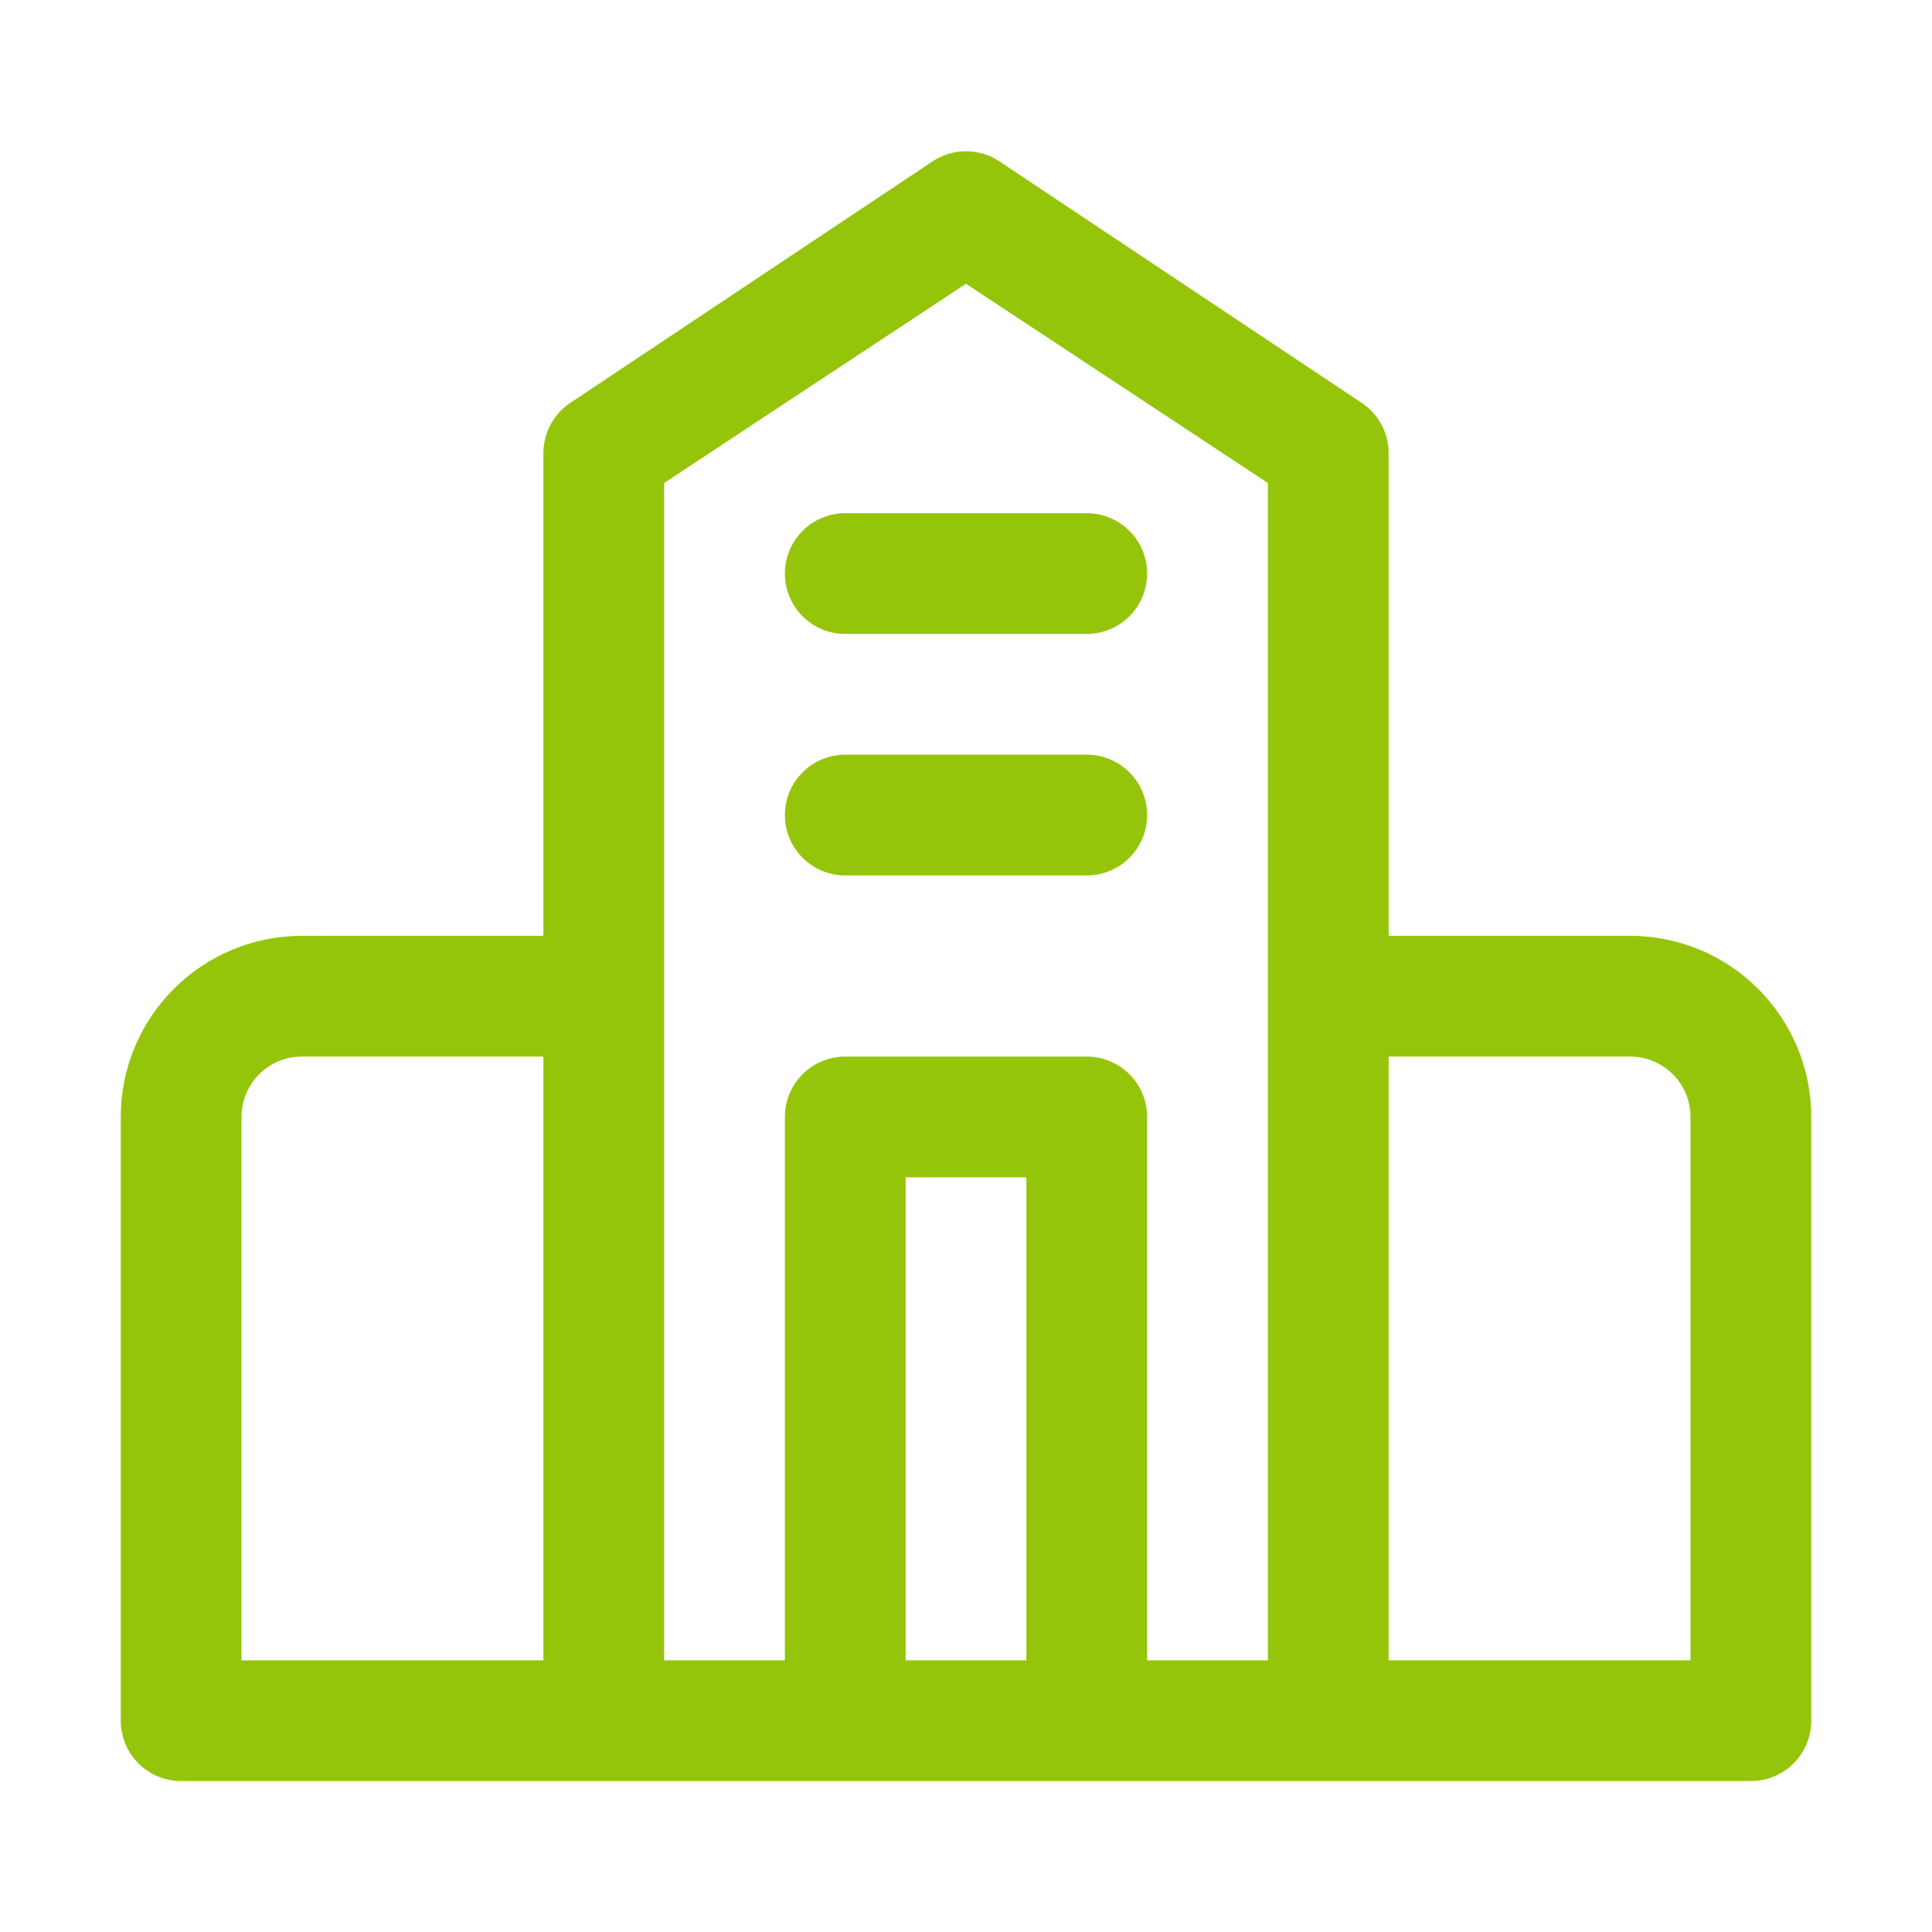 <svg width="32" height="32" viewBox="0 0 32 32" fill="none" xmlns="http://www.w3.org/2000/svg">
<path d="M27 15.5H23V7.5C22.999 7.335 22.958 7.173 22.879 7.029C22.801 6.884 22.688 6.761 22.55 6.67L16.55 2.67C16.387 2.562 16.195 2.505 16 2.505C15.805 2.505 15.613 2.562 15.45 2.67L9.45 6.67C9.312 6.761 9.199 6.884 9.121 7.029C9.042 7.173 9.001 7.335 9 7.5V15.5H5C4.204 15.5 3.441 15.816 2.879 16.379C2.316 16.941 2 17.704 2 18.5V28.5C2 28.765 2.105 29.02 2.293 29.207C2.48 29.395 2.735 29.5 3 29.5H29C29.265 29.5 29.52 29.395 29.707 29.207C29.895 29.02 30 28.765 30 28.5V18.5C30 17.704 29.684 16.941 29.121 16.379C28.559 15.816 27.796 15.5 27 15.5ZM4 18.5C4 18.235 4.105 17.98 4.293 17.793C4.48 17.605 4.735 17.5 5 17.5H9V27.5H4V18.5ZM11 16.5V8L16 4.7L21 8V27.5H19V18.5C19 18.235 18.895 17.98 18.707 17.793C18.52 17.605 18.265 17.5 18 17.5H14C13.735 17.5 13.48 17.605 13.293 17.793C13.105 17.98 13 18.235 13 18.5V27.5H11V16.5ZM15 27.5V19.5H17V27.5H15ZM28 27.5H23V17.5H27C27.265 17.5 27.52 17.605 27.707 17.793C27.895 17.98 28 18.235 28 18.5V27.5Z" fill="#95C50B"/>
<path d="M14 10.5H18C18.265 10.5 18.52 10.395 18.707 10.207C18.895 10.02 19 9.765 19 9.5C19 9.235 18.895 8.98 18.707 8.793C18.52 8.605 18.265 8.5 18 8.5H14C13.735 8.5 13.48 8.605 13.293 8.793C13.105 8.98 13 9.235 13 9.5C13 9.765 13.105 10.02 13.293 10.207C13.48 10.395 13.735 10.5 14 10.5Z" fill="#95C50B"/>
<path d="M14 14.5H18C18.265 14.5 18.52 14.395 18.707 14.207C18.895 14.02 19 13.765 19 13.5C19 13.235 18.895 12.98 18.707 12.793C18.52 12.605 18.265 12.5 18 12.5H14C13.735 12.5 13.48 12.605 13.293 12.793C13.105 12.98 13 13.235 13 13.5C13 13.765 13.105 14.02 13.293 14.207C13.48 14.395 13.735 14.5 14 14.5Z" fill="#95C50B"/>
</svg>
